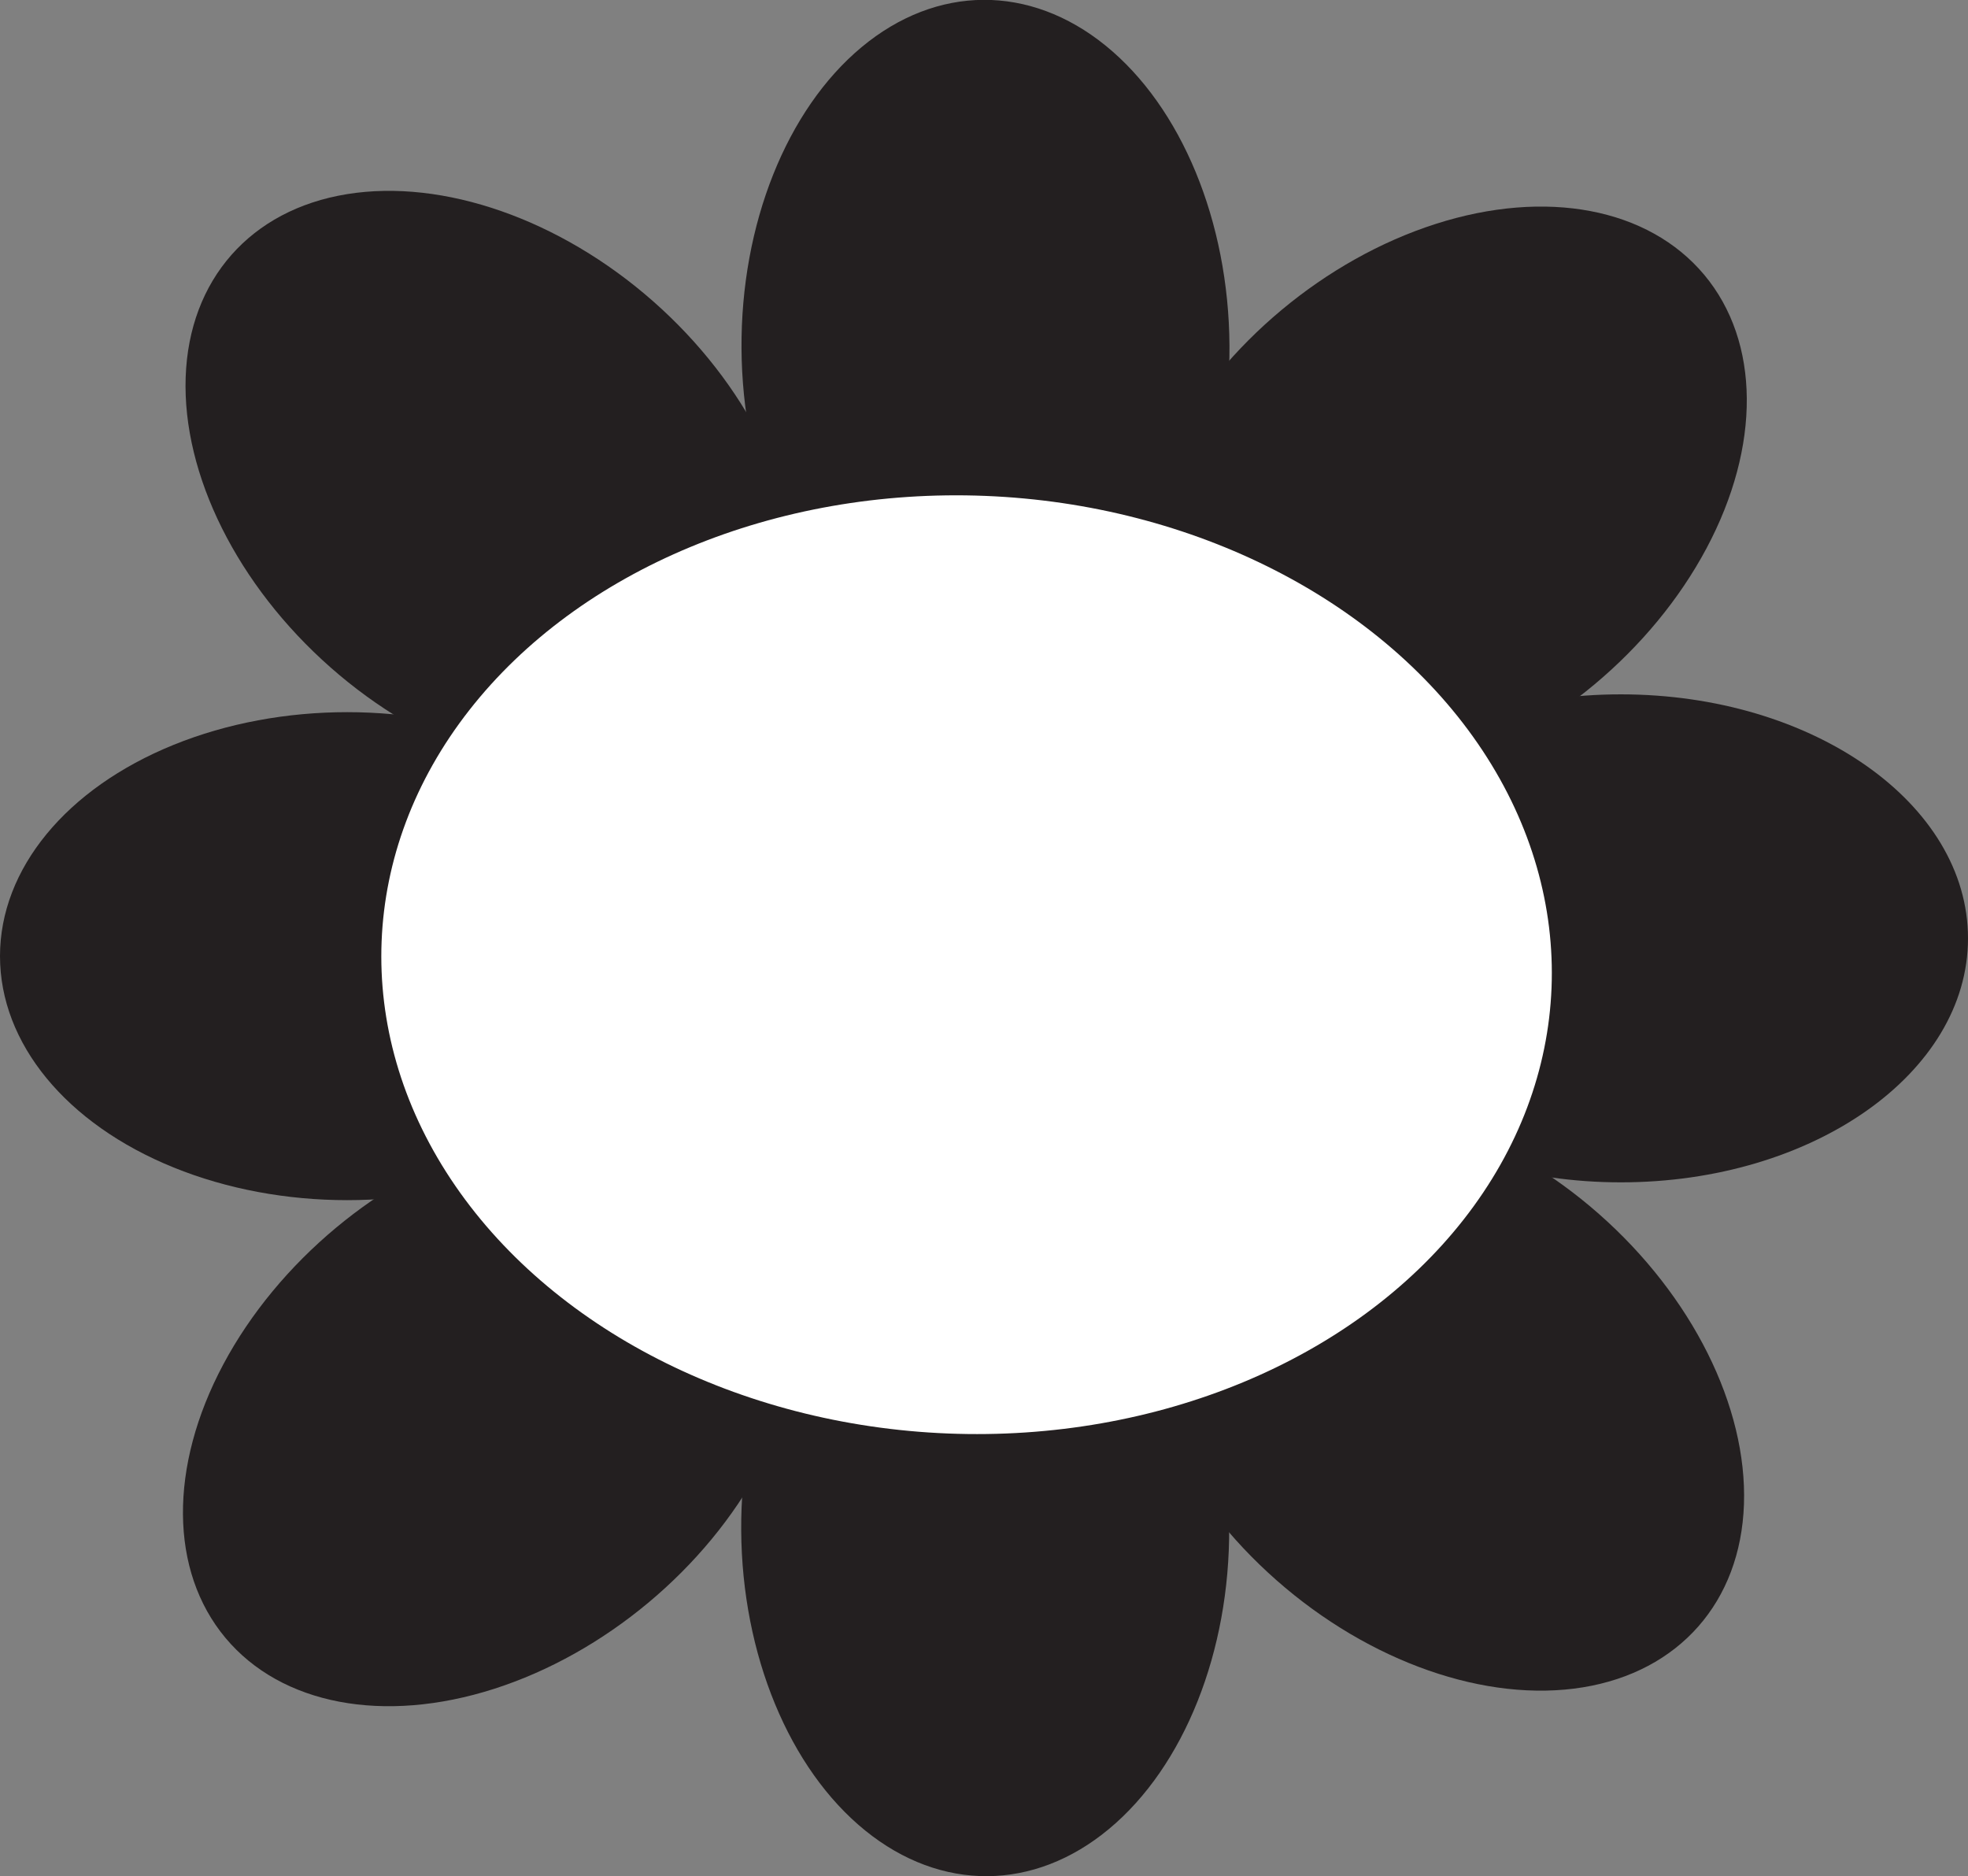 <?xml version="1.0" encoding="UTF-8"?>
<svg id="Layer_1" data-name="Layer 1" xmlns="http://www.w3.org/2000/svg" viewBox="0 0 58.56 55.83">
  <rect x="0" y="0" width="58.56" height="55.83" fill="#808080" stroke="none"/>
  <defs>
    <style>
      .cls-1 {
        fill: #fff;
      }

      .cls-2 {
        fill: #231f20;
      }
    </style>
  </defs>
  <path class="cls-2" d="m37.9,27.92c0-4.01,4.62-7.26,10.33-7.26s10.33,3.25,10.33,7.26-4.62,7.26-10.33,7.26c-5.7,0-10.33-3.25-10.33-7.26Z"/>
  <ellipse class="cls-2" cx="42.78" cy="14.79" rx="10.33" ry="7.26" transform="translate(.46 30.85) rotate(-39.84)"/>
  <ellipse class="cls-2" cx="14.64" cy="42.11" rx="10.33" ry="7.26" transform="translate(-23.58 19.16) rotate(-39.84)"/>
  <ellipse class="cls-2" cx="29.32" cy="45.5" rx="7.26" ry="10.33" transform="translate(-.29 .18) rotate(-.36)"/>
  <ellipse class="cls-2" cx="29.32" cy="10.33" rx="7.26" ry="10.33" transform="translate(-.06 .18) rotate(-.36)"/>
  <ellipse class="cls-2" cx="42.78" cy="41.57" rx="7.26" ry="10.33" transform="translate(-16.69 46.2) rotate(-48.63)"/>
  <ellipse class="cls-2" cx="14.64" cy="14.42" rx="7.26" ry="10.33" transform="translate(-5.86 15.87) rotate(-48.63)"/>
  <ellipse class="cls-2" cx="10.33" cy="28.45" rx="10.33" ry="7.26"/>
  <ellipse class="cls-1" cx="28.76" cy="28.69" rx="13.96" ry="17.42" transform="translate(-1.05 56.3) rotate(-87.72)"/>
</svg>